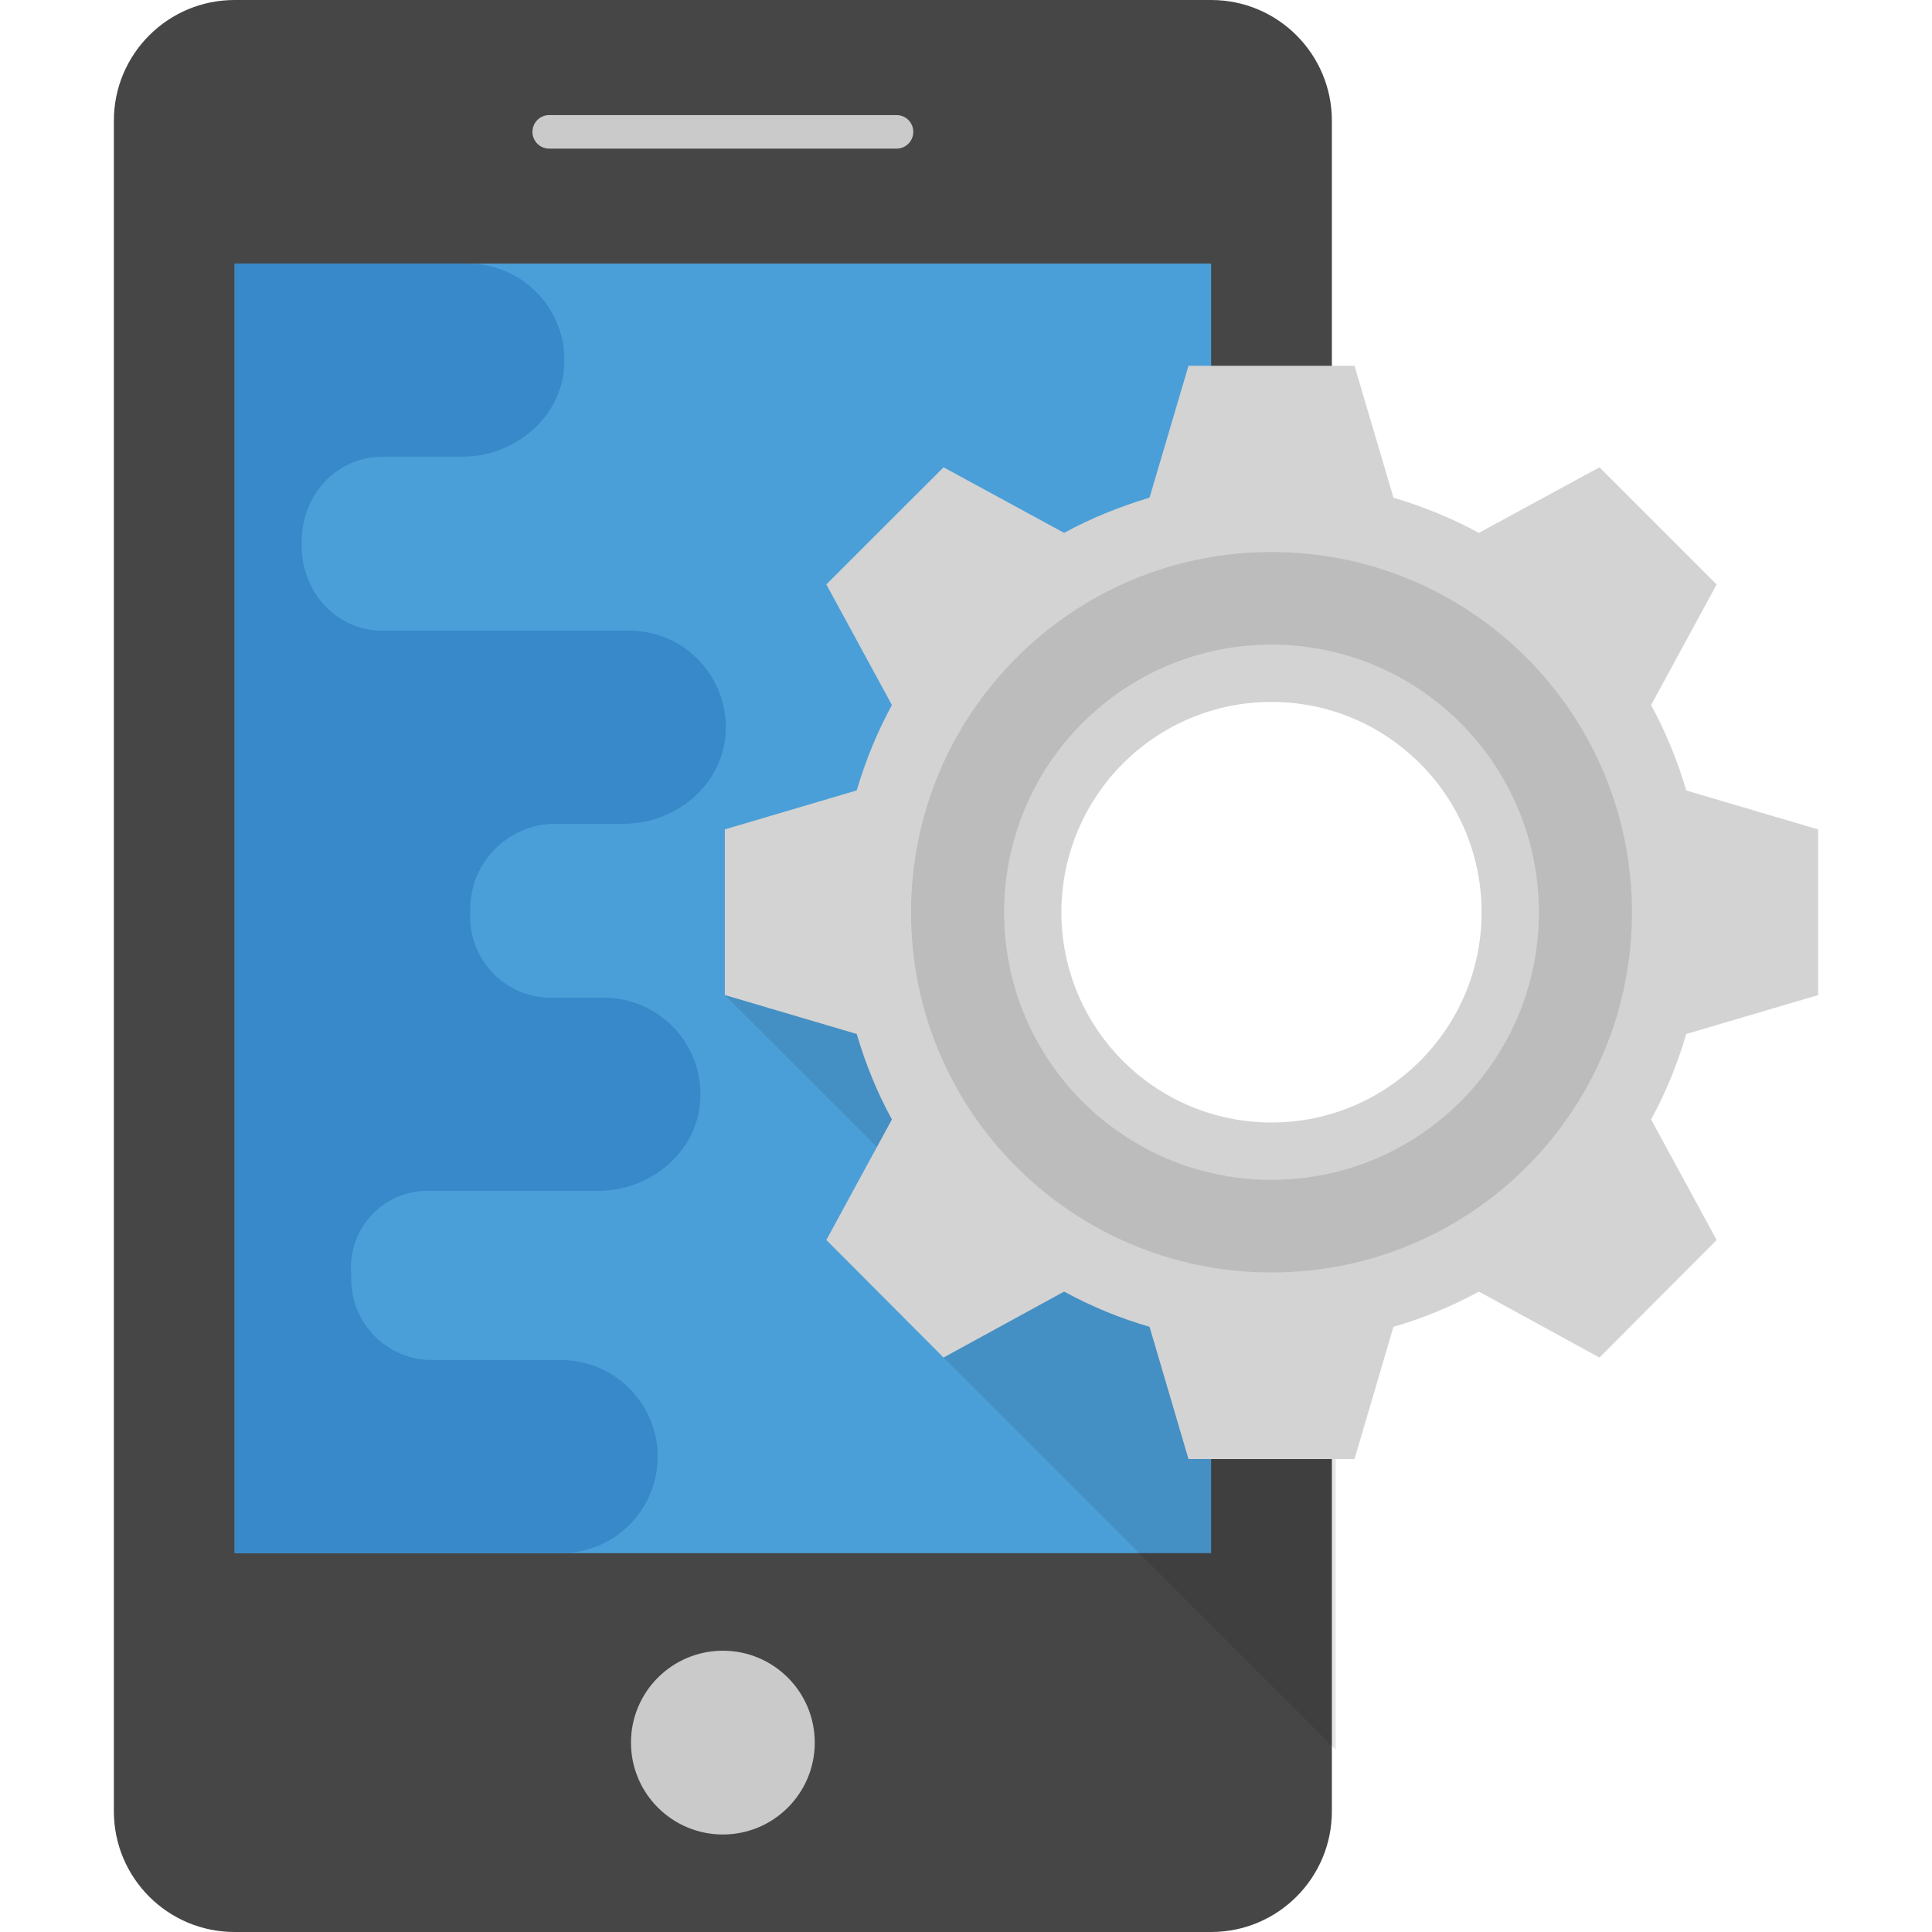 <?xml version="1.0" encoding="iso-8859-1"?>
<!-- Generator: Adobe Illustrator 19.0.0, SVG Export Plug-In . SVG Version: 6.00 Build 0)  -->
<svg version="1.1" id="Capa_1" xmlns="http://www.w3.org/2000/svg" xmlns:xlink="http://www.w3.org/1999/xlink" x="0px" y="0px"
	 viewBox="0 0 512 512" style="enable-background:new 0 0 512 512;" xml:space="preserve">
<path style="fill:#464646;" d="M258.064,328.544V159.216h94.896V32c0-17.68-14.32-32-32-32H62.176c-17.68,0-32,14.32-32,32v448
	c0,17.68,14.32,32,32,32H320.96c17.68,0,32-14.32,32-32V328.544H258.064z"/>
<polygon style="fill:#4B9FD8;" points="258.064,328.544 258.064,159.216 320.96,159.216 320.96,69.856 62.176,69.856 62.176,411.6 
	320.96,411.6 320.96,328.544 "/>
<g>
	<circle style="fill:#CACACA;" cx="191.568" cy="461.808" r="24.352"/>
	<path style="fill:#CACACA;" d="M237.584,30.496h-92.032c-2.448,0-4.448,1.984-4.448,4.448l0,0c0,2.448,1.984,4.448,4.448,4.448
		h92.032c2.448,0,4.448-1.984,4.448-4.448l0,0C242.032,32.48,240.048,30.496,237.584,30.496z"/>
</g>
<path style="fill:#3789C9;" d="M148.704,411.6c14.128,0,25.584-11.456,25.584-25.584c0-14.128-11.456-25.584-25.584-25.584H114.48
	c-11.824,0-21.456-9.68-21.392-21.52v-0.272c0-0.528-0.016-1.04-0.048-1.568c-0.704-11.664,8.544-21.488,20.24-21.488h45.328
	c13.856,0,26.272-10.368,26.992-24.208c0.768-14.752-10.96-26.96-25.552-26.96h-14.016c-11.888,0-21.52-9.68-21.44-21.568
	l0.016-1.488v-0.304c-0.08-12.512,10.096-22.752,22.608-22.752h18.112c13.856,0,26.272-10.368,26.992-24.208
	c0.768-14.752-10.96-26.96-25.552-26.96h-65.376c-12.368,0-21.584-10.384-21.44-22.752c0-0.096,0-0.208,0-0.304
	c0-0.096,0-0.208,0-0.304c-0.144-12.368,9.072-22.752,21.44-22.752h21.152c13.856,0,26.272-10.368,26.992-24.208
	c0.768-14.752-10.976-26.96-25.552-26.96H62.176V411.6L148.704,411.6L148.704,411.6z"/>
<g style="opacity:0.1;">
	<polygon style="fill:#010101;" points="192.096,263.712 241.552,313.152 250.048,359.776 353.984,463.712 353.984,318.48 
		266.096,283.296 225.184,241.808 	"/>
</g>
<path style="fill:#D3D3D3;" d="M481.824,263.712v-43.904l-34.944-10.32c-2.352-7.968-5.424-15.488-9.328-22.64l17.376-31.952
	l-31.056-31.056l-31.952,17.376c-7.152-3.888-14.752-6.976-22.64-9.328l-10.32-34.944h-44l-10.32,34.944
	c-7.872,2.352-15.488,5.44-22.64,9.328l-31.952-17.376l-31.056,31.04l17.376,31.952c-3.888,7.152-6.976,14.672-9.328,22.64
	l-34.944,10.32v43.904l34.944,10.32c2.352,7.968,5.424,15.568,9.328,22.64l-17.376,31.952l31.056,31.152L282,342.288
	c7.152,3.888,14.752,7.056,22.64,9.328l10.32,35.04h44l10.32-35.04c7.872-2.256,15.488-5.424,22.64-9.328l31.952,17.472
	l31.056-31.152l-17.376-31.952c3.888-7.056,6.976-14.672,9.328-22.64L481.824,263.712z M336.96,297.472
	c-30.784,0-55.68-24.992-55.68-55.68c0-30.784,24.896-55.776,55.68-55.776s55.68,24.992,55.68,55.776
	C392.64,272.496,367.744,297.472,336.96,297.472z"/>
<path style="fill:#BCBCBC;" d="M336.96,146.288c-52.768,0-95.52,42.752-95.52,95.52s42.752,95.408,95.52,95.408
	s95.52-42.64,95.52-95.408C432.48,189.04,389.728,146.288,336.96,146.288z M336.96,312.672c-39.184,0-70.864-31.808-70.864-70.864
	c0-39.184,31.68-70.976,70.864-70.976s70.864,31.808,70.864,70.976C407.824,280.88,376.144,312.672,336.96,312.672z"/>
<g>
</g>
<g>
</g>
<g>
</g>
<g>
</g>
<g>
</g>
<g>
</g>
<g>
</g>
<g>
</g>
<g>
</g>
<g>
</g>
<g>
</g>
<g>
</g>
<g>
</g>
<g>
</g>
<g>
</g>
</svg>
